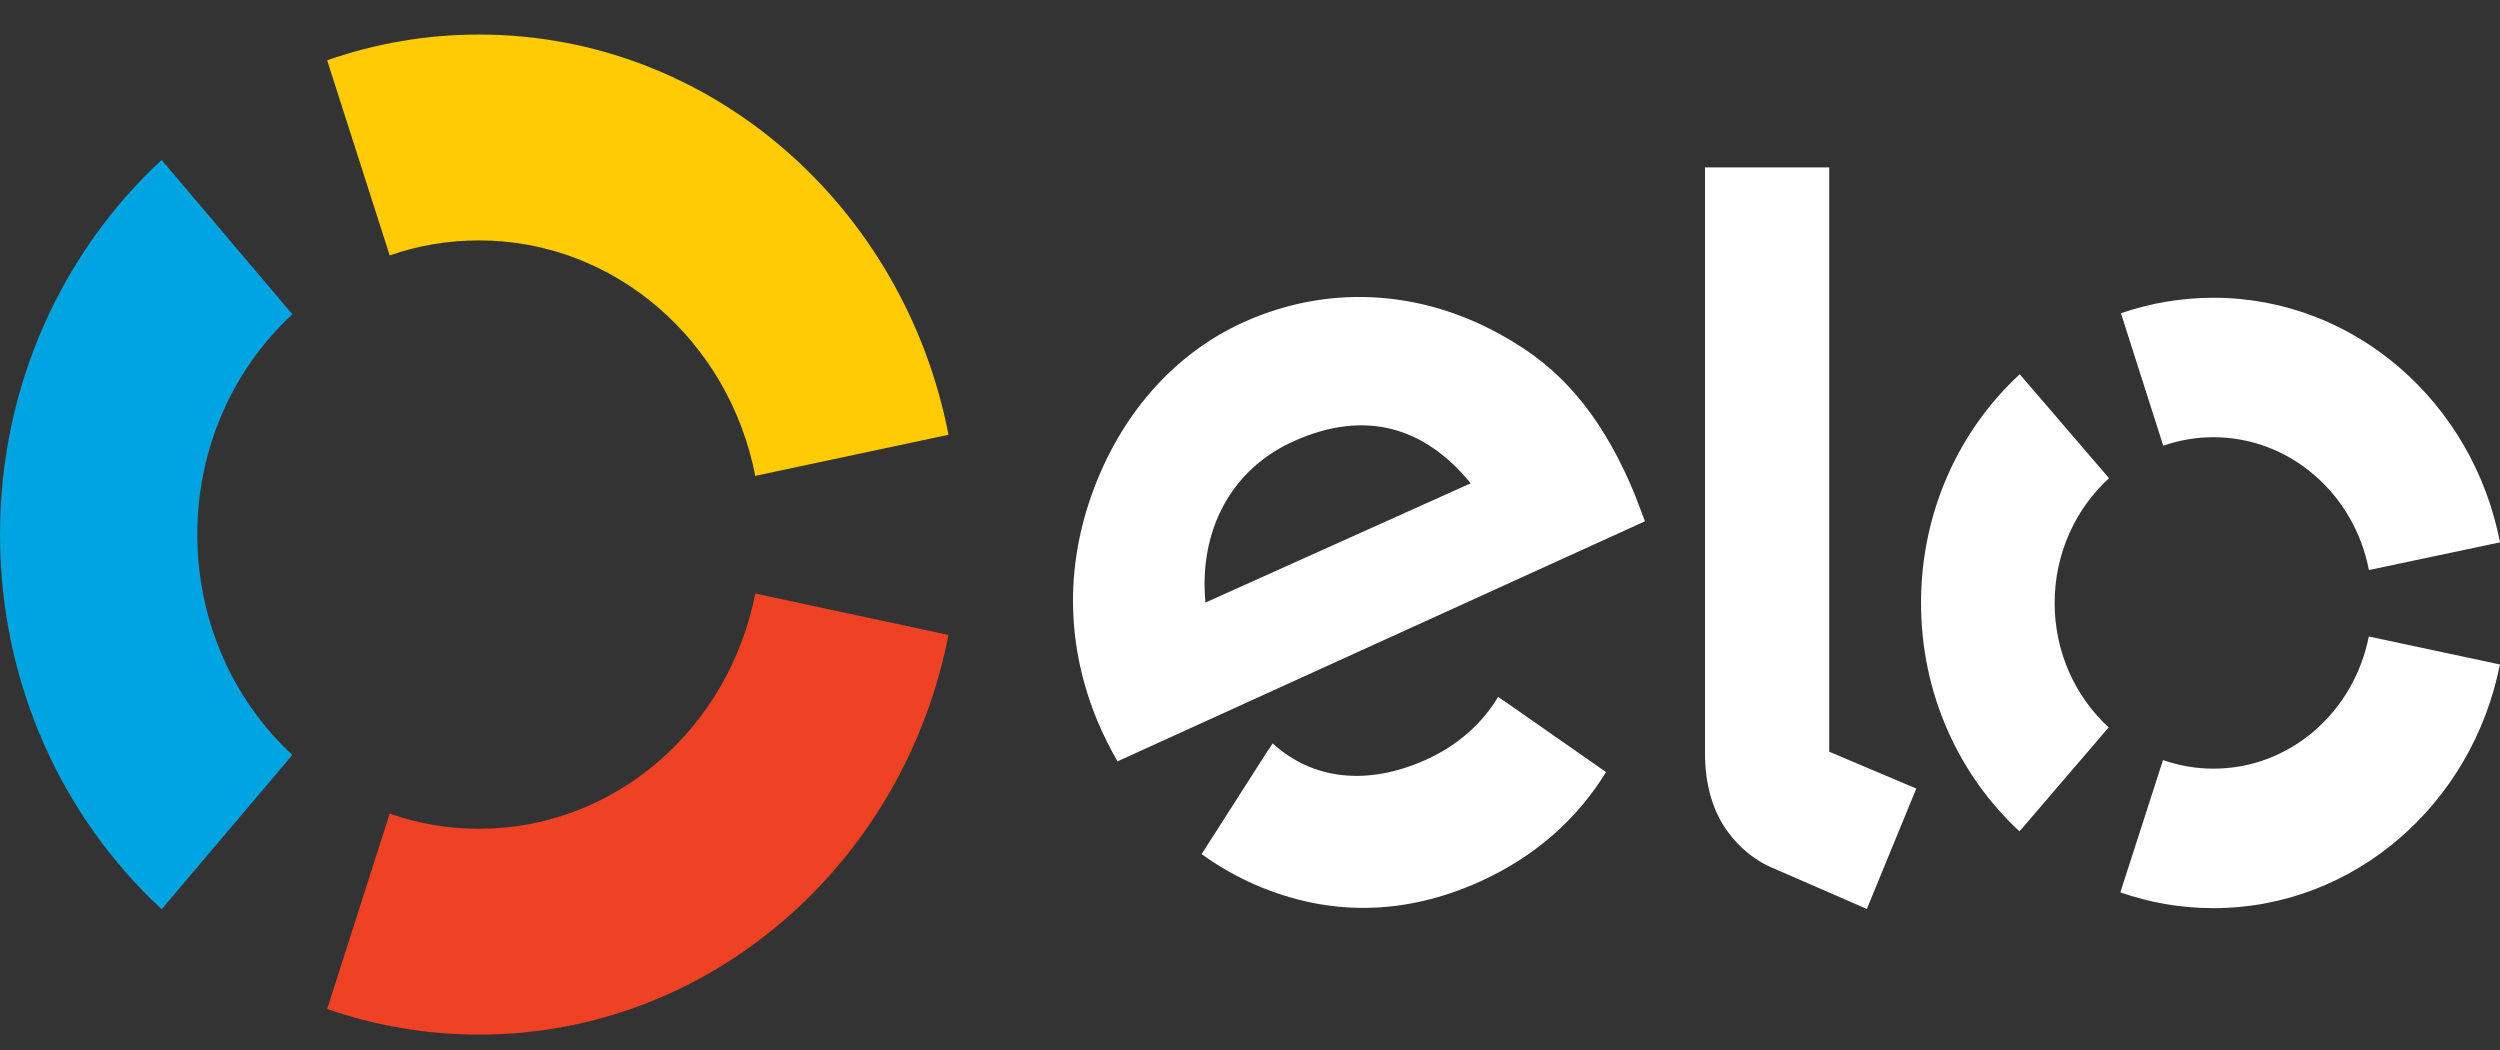 <svg width="50" height="21" viewBox="0 0 50 21" fill="none" xmlns="http://www.w3.org/2000/svg">
<rect x="0" y="0" width="50" height="21" fill="#333333" stroke="none"/>
<path d="M7.794 5.108C8.357 4.912 8.957 4.808 9.58 4.808C12.307 4.808 14.584 6.83 15.105 9.517L18.97 8.695C18.084 4.129 14.216 0.691 9.58 0.691C8.517 0.691 7.498 0.872 6.543 1.206L7.794 5.108Z" fill="#FFCB05"/>
<path d="M3.233 18.184L5.847 15.099C4.681 14.02 3.946 12.445 3.946 10.69C3.946 8.938 4.681 7.362 5.847 6.286L3.233 3.199C1.251 5.033 0 7.71 0 10.69C0 13.673 1.251 16.35 3.233 18.184" fill="#00A4E0"/>
<path d="M15.105 11.871C14.582 14.556 12.307 16.575 9.583 16.575C8.957 16.575 8.354 16.471 7.794 16.272L6.543 20.18C7.498 20.511 8.519 20.692 9.583 20.692C14.214 20.692 18.079 17.259 18.97 12.699L15.105 11.871Z" fill="#EF4123"/>
<path d="M22.35 15.227C22.223 15.013 22.053 14.671 21.948 14.418C21.335 12.934 21.307 11.398 21.823 9.925C22.39 8.308 23.476 7.073 24.88 6.44C26.644 5.649 28.593 5.803 30.284 6.851C31.358 7.493 32.118 8.486 32.696 9.891C32.769 10.071 32.834 10.262 32.899 10.426L22.35 15.227ZM25.873 8.825C24.62 9.387 23.974 10.614 24.109 12.051L29.414 9.666C28.5 8.548 27.314 8.177 25.873 8.825V8.825ZM30.074 14.013C30.072 14.013 30.072 14.015 30.072 14.015L29.962 13.937C29.644 14.472 29.151 14.909 28.528 15.191C27.342 15.729 26.244 15.59 25.453 14.867L25.38 14.982C25.38 14.982 25.38 14.979 25.378 14.979L24.032 17.082C24.367 17.325 24.725 17.528 25.1 17.693C26.586 18.338 28.108 18.307 29.606 17.628C30.69 17.137 31.54 16.39 32.121 15.441L30.074 14.013ZM36.584 3.348V15.034L38.326 15.771L37.337 18.179L35.416 17.343C34.986 17.147 34.69 16.849 34.47 16.512C34.258 16.17 34.1 15.697 34.1 15.065V3.348H36.584ZM41.093 12.059C41.093 11.064 41.516 10.17 42.181 9.564L40.395 7.485C39.184 8.603 38.421 10.236 38.421 12.054C38.418 13.874 39.181 15.509 40.39 16.627L42.174 14.548C41.511 13.94 41.093 13.051 41.093 12.059V12.059ZM44.266 15.373C43.915 15.373 43.575 15.311 43.26 15.201L42.407 17.847C42.989 18.051 43.612 18.163 44.263 18.163C47.09 18.166 49.45 16.071 49.998 13.289L47.376 12.73C47.078 14.242 45.799 15.376 44.266 15.373V15.373ZM44.273 5.955C43.625 5.955 43.002 6.064 42.419 6.265L43.265 8.914C43.583 8.804 43.92 8.744 44.27 8.744C45.807 8.747 47.088 9.886 47.378 11.401L50 10.847C49.462 8.06 47.103 5.957 44.273 5.955V5.955Z" fill="white"/>
</svg>
